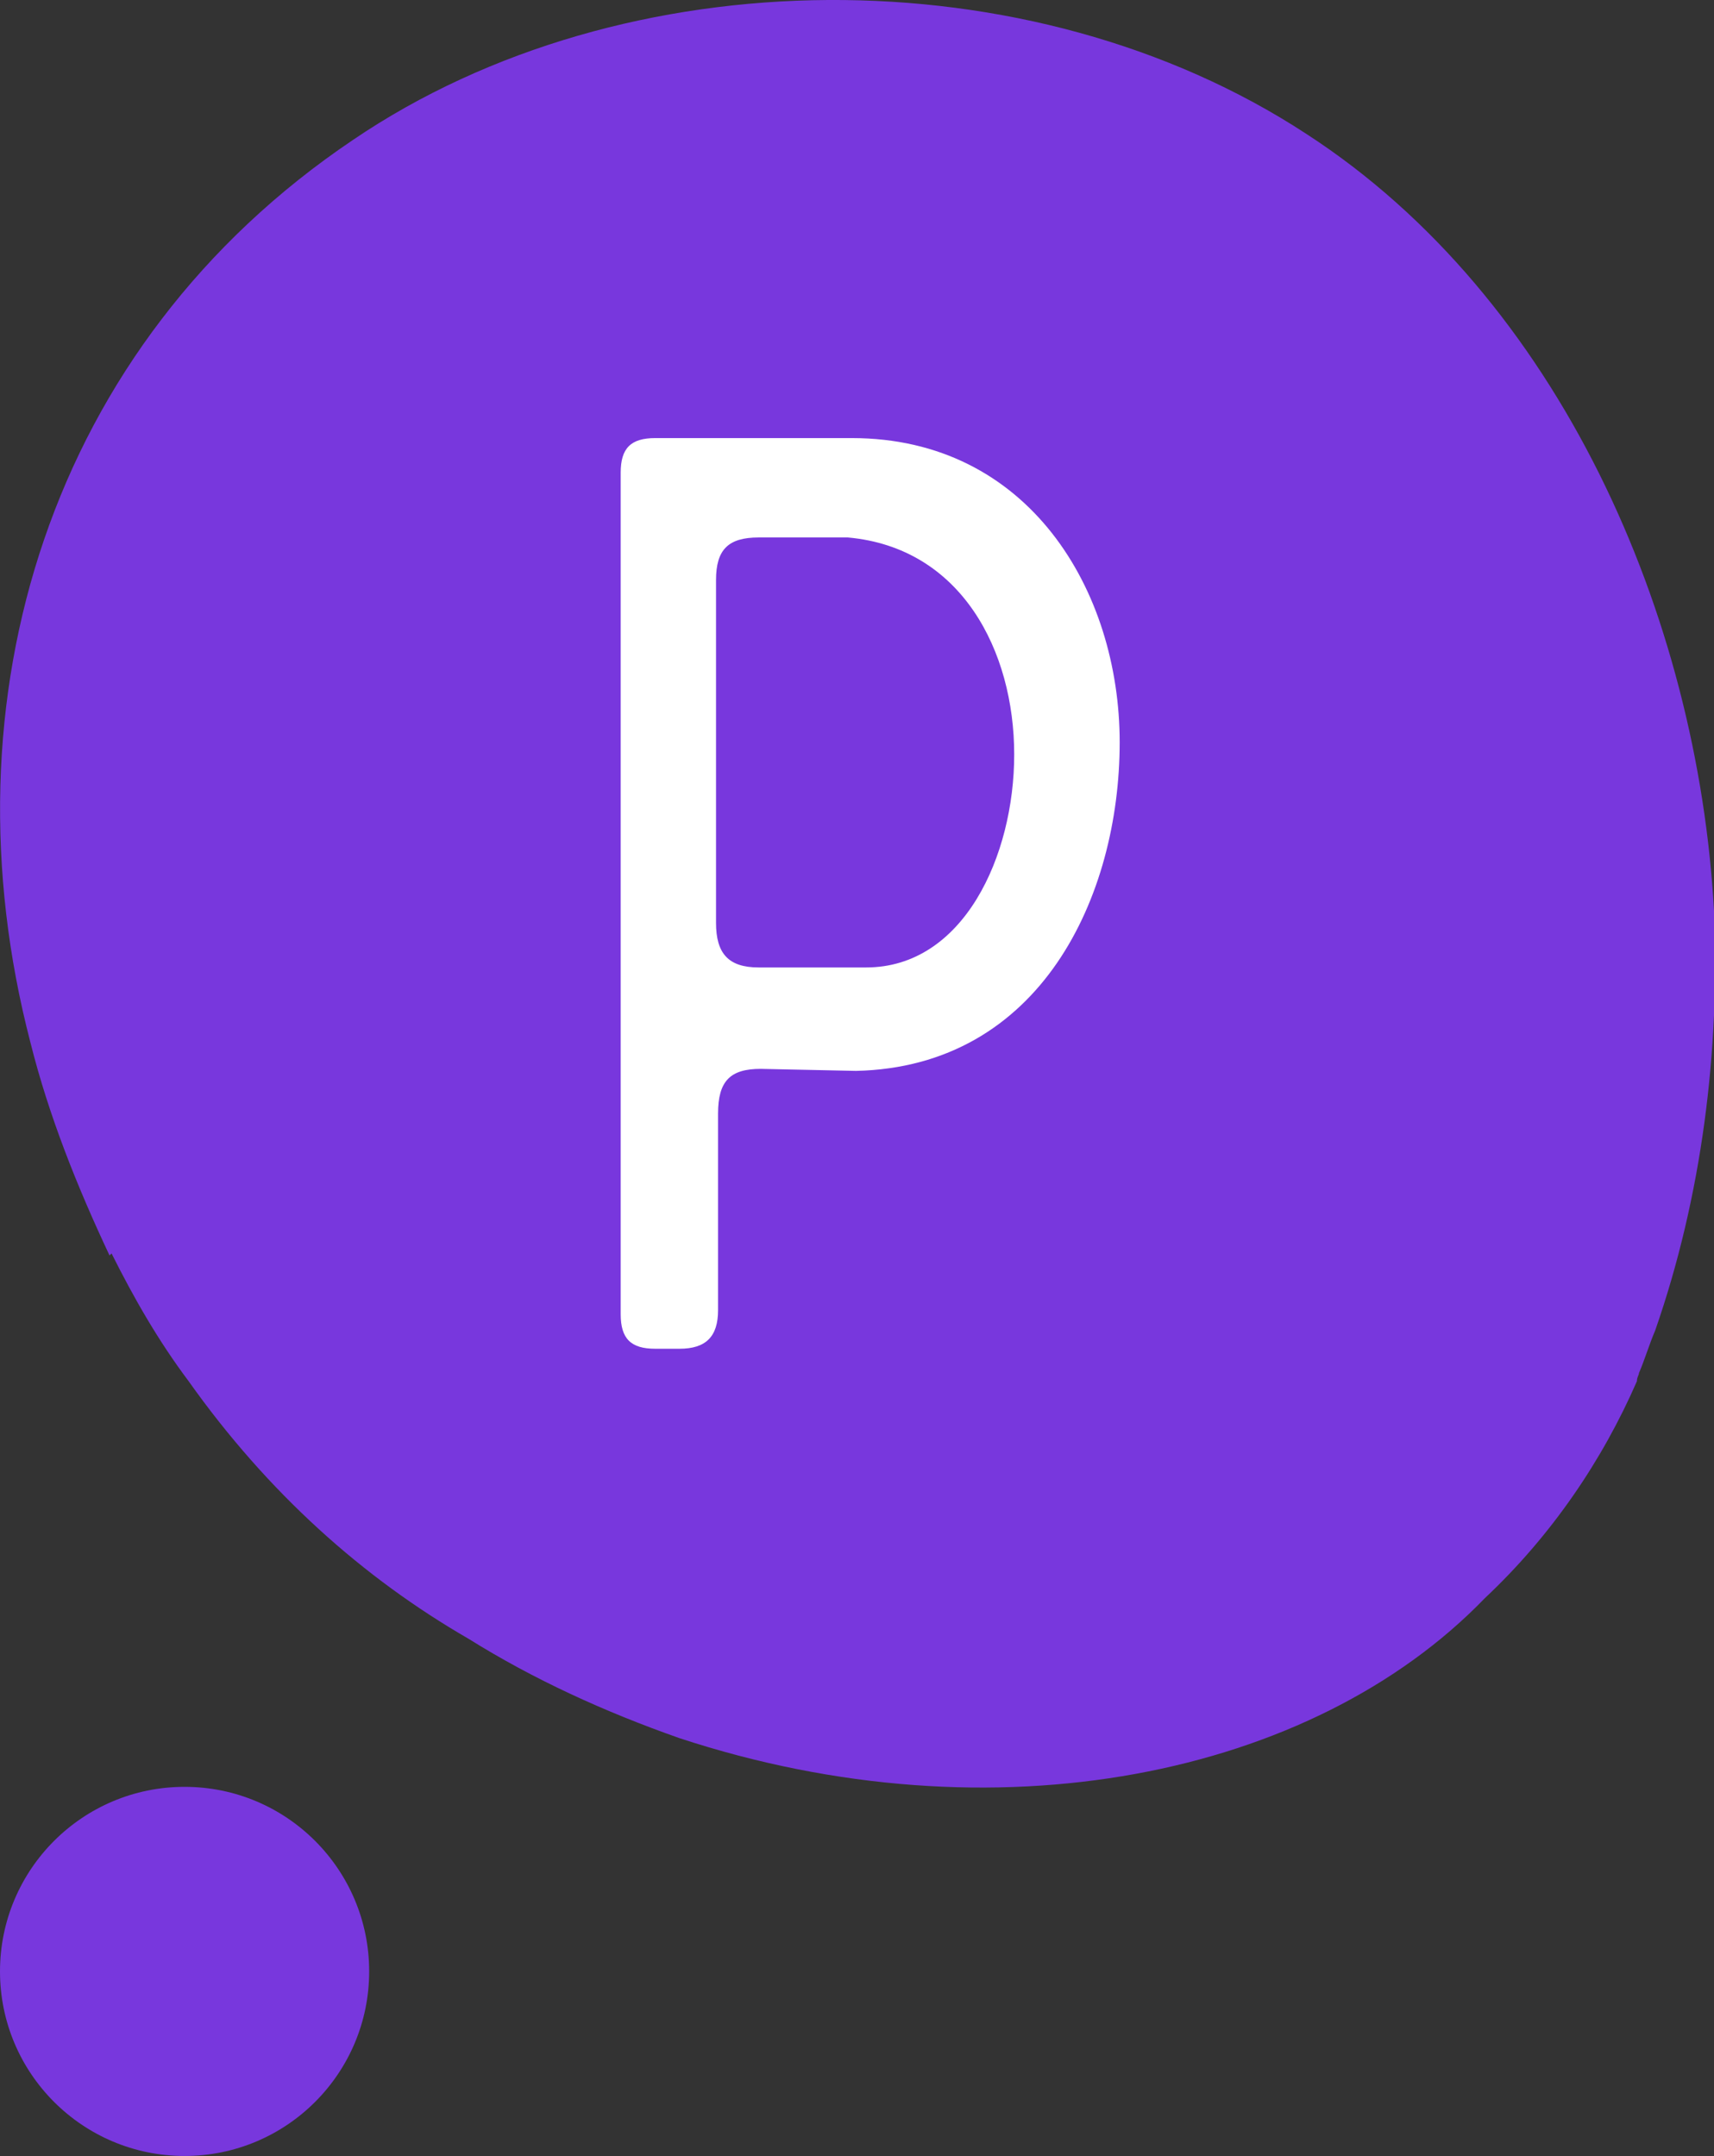 <?xml version="1.0" encoding="utf-8"?>
<!-- Generator: Adobe Illustrator 22.0.1, SVG Export Plug-In . SVG Version: 6.00 Build 0)  -->
<svg version="1.1" id="Capa_1" xmlns="http://www.w3.org/2000/svg" xmlns:xlink="http://www.w3.org/1999/xlink" x="0px" y="0px"
	 viewBox="0 0 84.5 106.3" style="enable-background:new 0 0 84.5 106.3;" xml:space="preserve">
<rect x="0" y="0" width="84.5" height="106.3" fill="#333333" stroke="none"/>
<style type="text/css">
	.st0{fill:#7837DD;}
	.st1{fill:#FFFFFF;}
</style>
<g>
	<path class="st0" d="M80.8,67.7c0.3-0.7,0.5-1.4,0.8-2.1c2.3-6.6,3.2-13.8,2.9-20.7c-0.8-14.5-7.6-30.2-20.1-38.3
		c-13.6-8.9-33.6-8.8-47,0.3C2.4,17-2.9,34.5,1.5,51.4c0.9,3.6,2.3,7.1,3.9,10.5l0.1-0.1c1.1,2.2,2.3,4.3,3.8,6.3
		c3.9,5.5,8.6,9.7,13.8,12.7c3.2,2,6.7,3.6,10.4,4.9c15.5,5.1,31.2,1.9,39.7-6.9c3.3-3.1,5.8-6.8,7.5-10.7l0,0
		C80.7,67.9,80.8,67.8,80.8,67.7z"/>
	<g>
		<g>
			<path class="st1" d="M37.5,52.7c-1.5,0-2.1,0.6-2.1,2.2v9.7c0,1.3-0.6,1.9-1.9,1.9h-1.2c-1.2,0-1.7-0.5-1.7-1.7V23.3
				c0-1.2,0.5-1.7,1.7-1.7H42c8.7,0,13.2,7.5,13.2,15c0,7.6-3.9,16-13,16.2L37.5,52.7L37.5,52.7z M35.3,45.5c0,1.5,0.6,2.2,2.1,2.2
				h5.3c4.8,0,7.3-5.5,7.3-10.5c0-5.1-2.6-10.2-8.2-10.7h-4.4c-1.5,0-2.1,0.6-2.1,2.1C35.3,28.6,35.3,45.5,35.3,45.5z"/>
		</g>
	</g>
	<circle class="st0" cx="9.1" cy="97.2" r="9.1"/>
</g>
</svg>
